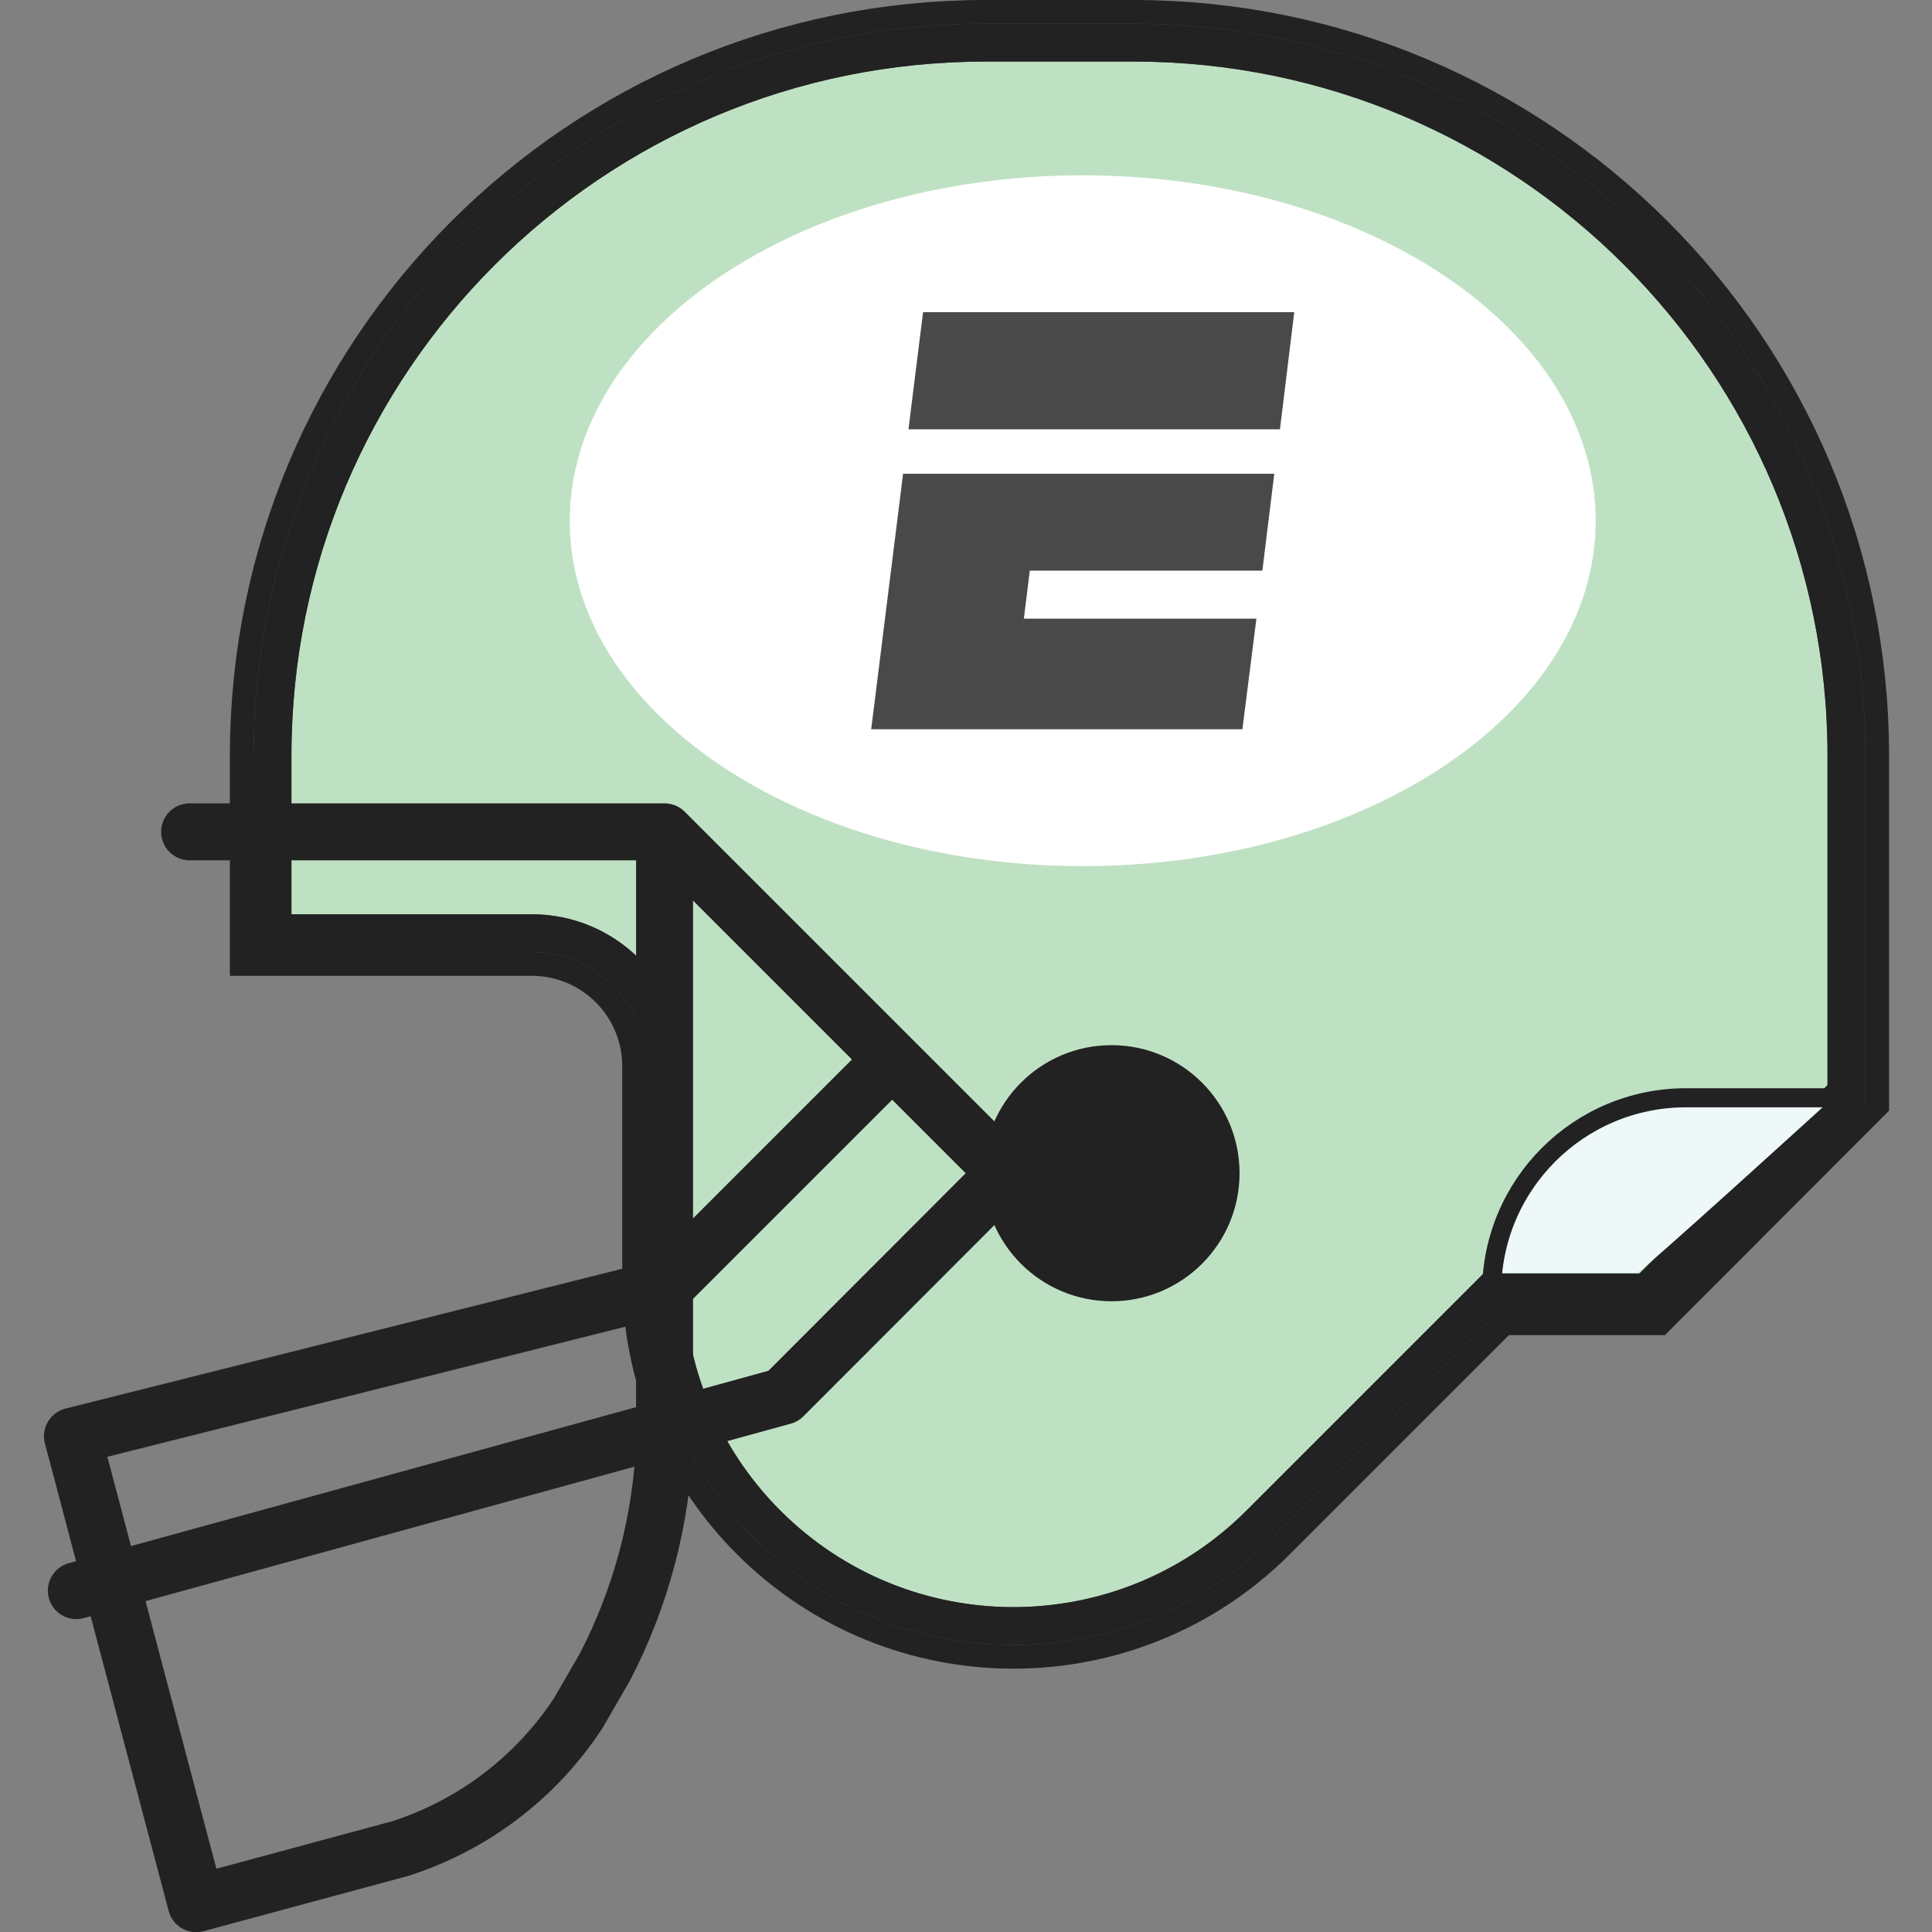 <svg enable-background="new 0 0 64.8 64.8" viewBox="0 0 64.8 64.8" xmlns="http://www.w3.org/2000/svg" xmlns:xlink="http://www.w3.org/1999/xlink"><rect x="0" y="0" width="64.8" height="64.8" fill="#808080" stroke="none"/><clipPath id="a"><path d="m1.43 0h61.94v64.8h-61.94z"/></clipPath><clipPath id="b"><path d="m1.43 0h61.94v64.8h-61.94z"/></clipPath><clipPath id="c"><path d="m1.43 0h61.94v64.8h-61.94z"/></clipPath><clipPath id="d"><path d="m1.43 0h61.94v64.8h-61.94z"/></clipPath><clipPath id="e"><path d="m1.43 0h61.94v64.8h-61.94z"/></clipPath><clipPath id="f"><path d="m1.43 0h61.94v64.8h-61.94z"/></clipPath><clipPath id="g"><path d="m1.43 0h61.94v64.8h-61.94z"/></clipPath><clipPath id="h"><path d="m1.43 0h61.94v64.8h-61.94z"/></clipPath><clipPath id="i"><path d="m1.43 0h61.94v64.8h-61.94z"/></clipPath><clipPath id="j"><path d="m1.43 0h61.94v64.8h-61.94z"/></clipPath><clipPath id="k"><path d="m1.43 0h61.94v64.8h-61.94z"/></clipPath><g clip-path="url(#a)"><path d="m61.93 36.66-6.68 6.69h-5.23l-7.77 7.77c-4.569 4.562-11.97 4.556-16.532-.012-2.186-2.189-3.415-5.155-3.418-8.248v-7.11c-.006-2.459-2.001-4.45-4.46-4.45h-8.7v-5.95c0-13.211 10.709-23.92 23.92-23.92h4.95c13.211 0 23.92 10.709 23.92 23.92z" fill="none" stroke="#222" stroke-miterlimit="10" stroke-width="2.86"/></g><g clip-path="url(#b)"><path d="m61.93 36.66-6.68 6.69h-5.23l-7.77 7.77c-4.569 4.562-11.97 4.556-16.532-.012-2.186-2.189-3.415-5.155-3.418-8.248v-7.11c-.006-2.459-2.001-4.45-4.46-4.45h-8.7v-5.95c0-13.211 10.709-23.92 23.92-23.92h4.95c13.211 0 23.92 10.709 23.92 23.92z" fill="#d2d6d6"/></g><g clip-path="url(#c)"><path d="m61.93 36.66-6.68 6.69h-5.23l-7.77 7.77c-4.569 4.562-11.97 4.556-16.532-.012-2.186-2.189-3.415-5.155-3.418-8.248v-7.11c-.006-2.459-2.001-4.45-4.46-4.45h-8.7v-5.95c0-13.211 10.709-23.92 23.92-23.92h4.95c13.211 0 23.92 10.709 23.92 23.92z" fill="#bfe1c3"/></g><g clip-path="url(#d)"><path d="m61.93 36.66-6.68 6.69h-5.23l-7.77 7.77c-4.569 4.562-11.97 4.556-16.532-.012-2.186-2.189-3.415-5.155-3.418-8.248v-7.11c-.006-2.459-2.001-4.45-4.46-4.45h-8.7v-5.95c0-13.211 10.709-23.92 23.92-23.92h4.95c13.211 0 23.92 10.709 23.92 23.92z" fill="none" stroke="#58595b" stroke-miterlimit="10" stroke-width="1.27"/></g><g clip-path="url(#e)"><path d="m61.93 36.66-6.68 6.69h-5.23l-7.77 7.77c-4.569 4.562-11.97 4.556-16.532-.012-2.186-2.189-3.415-5.155-3.418-8.248v-7.11c-.006-2.459-2.001-4.45-4.46-4.45h-8.7v-5.95c0-13.211 10.709-23.92 23.92-23.92h4.95c13.211 0 23.92 10.709 23.92 23.92z" fill="none" stroke="#222" stroke-miterlimit="10" stroke-width="1.27"/></g><g clip-path="url(#f)"><path d="m61.36 37s-7.93-1-9.77 2.25-1.16 3.44-1.16 3.44h4.48c.13 0 6.42-5.73 6.42-5.73" fill="#eef8f8"/></g><g clip-path="url(#g)"><path d="m36.32 29.05c9.5 0 17.2-5.18 17.2-11.58s-7.7-11.59-17.2-11.59-17.21 5.19-17.21 11.59 7.71 11.58 17.21 11.58" fill="#fff"/></g><g clip-path="url(#h)"><path d="m22.29 27.9v20.43c-.099 2.643-.782 5.232-2 7.58l-.89 1.54c-1.411 2.155-3.518 3.761-5.97 4.55l-6.85 1.85-4.15-15.68 19.91-5m-15.98-15.27h15.93l11.45 11.45-7.47 7.48-23.71 6.52m19.73-10.18 7.48-7.48" fill="none" stroke="#222" stroke-linecap="round" stroke-linejoin="round" stroke-width="1.91"/></g><g clip-path="url(#i)"><path d="m40.94 39.35c0 2.021-1.639 3.66-3.66 3.66s-3.66-1.639-3.66-3.66 1.639-3.66 3.66-3.66c2.021 0 3.66 1.639 3.66 3.66" fill="#222"/></g><g clip-path="url(#j)"><circle cx="37.28" cy="39.35" fill="none" r="3.66" stroke="#222" stroke-miterlimit="10" stroke-width="1.27"/></g><g clip-path="url(#k)"><path d="m61.93 36.82h-5.38c-3.601 0-6.52 2.919-6.52 6.52v.01" fill="none" stroke="#222" stroke-miterlimit="10" stroke-width=".64"/></g><g fill="#494949"><path d="m30.96 10.47h12.45l-.48 3.93h-12.46z"/><path d="m30.29 15.89h.05 12.4l-.4 3.25h-7.8l-.2 1.61h7.8l-.47 3.71h-12.45z"/></g></svg>
